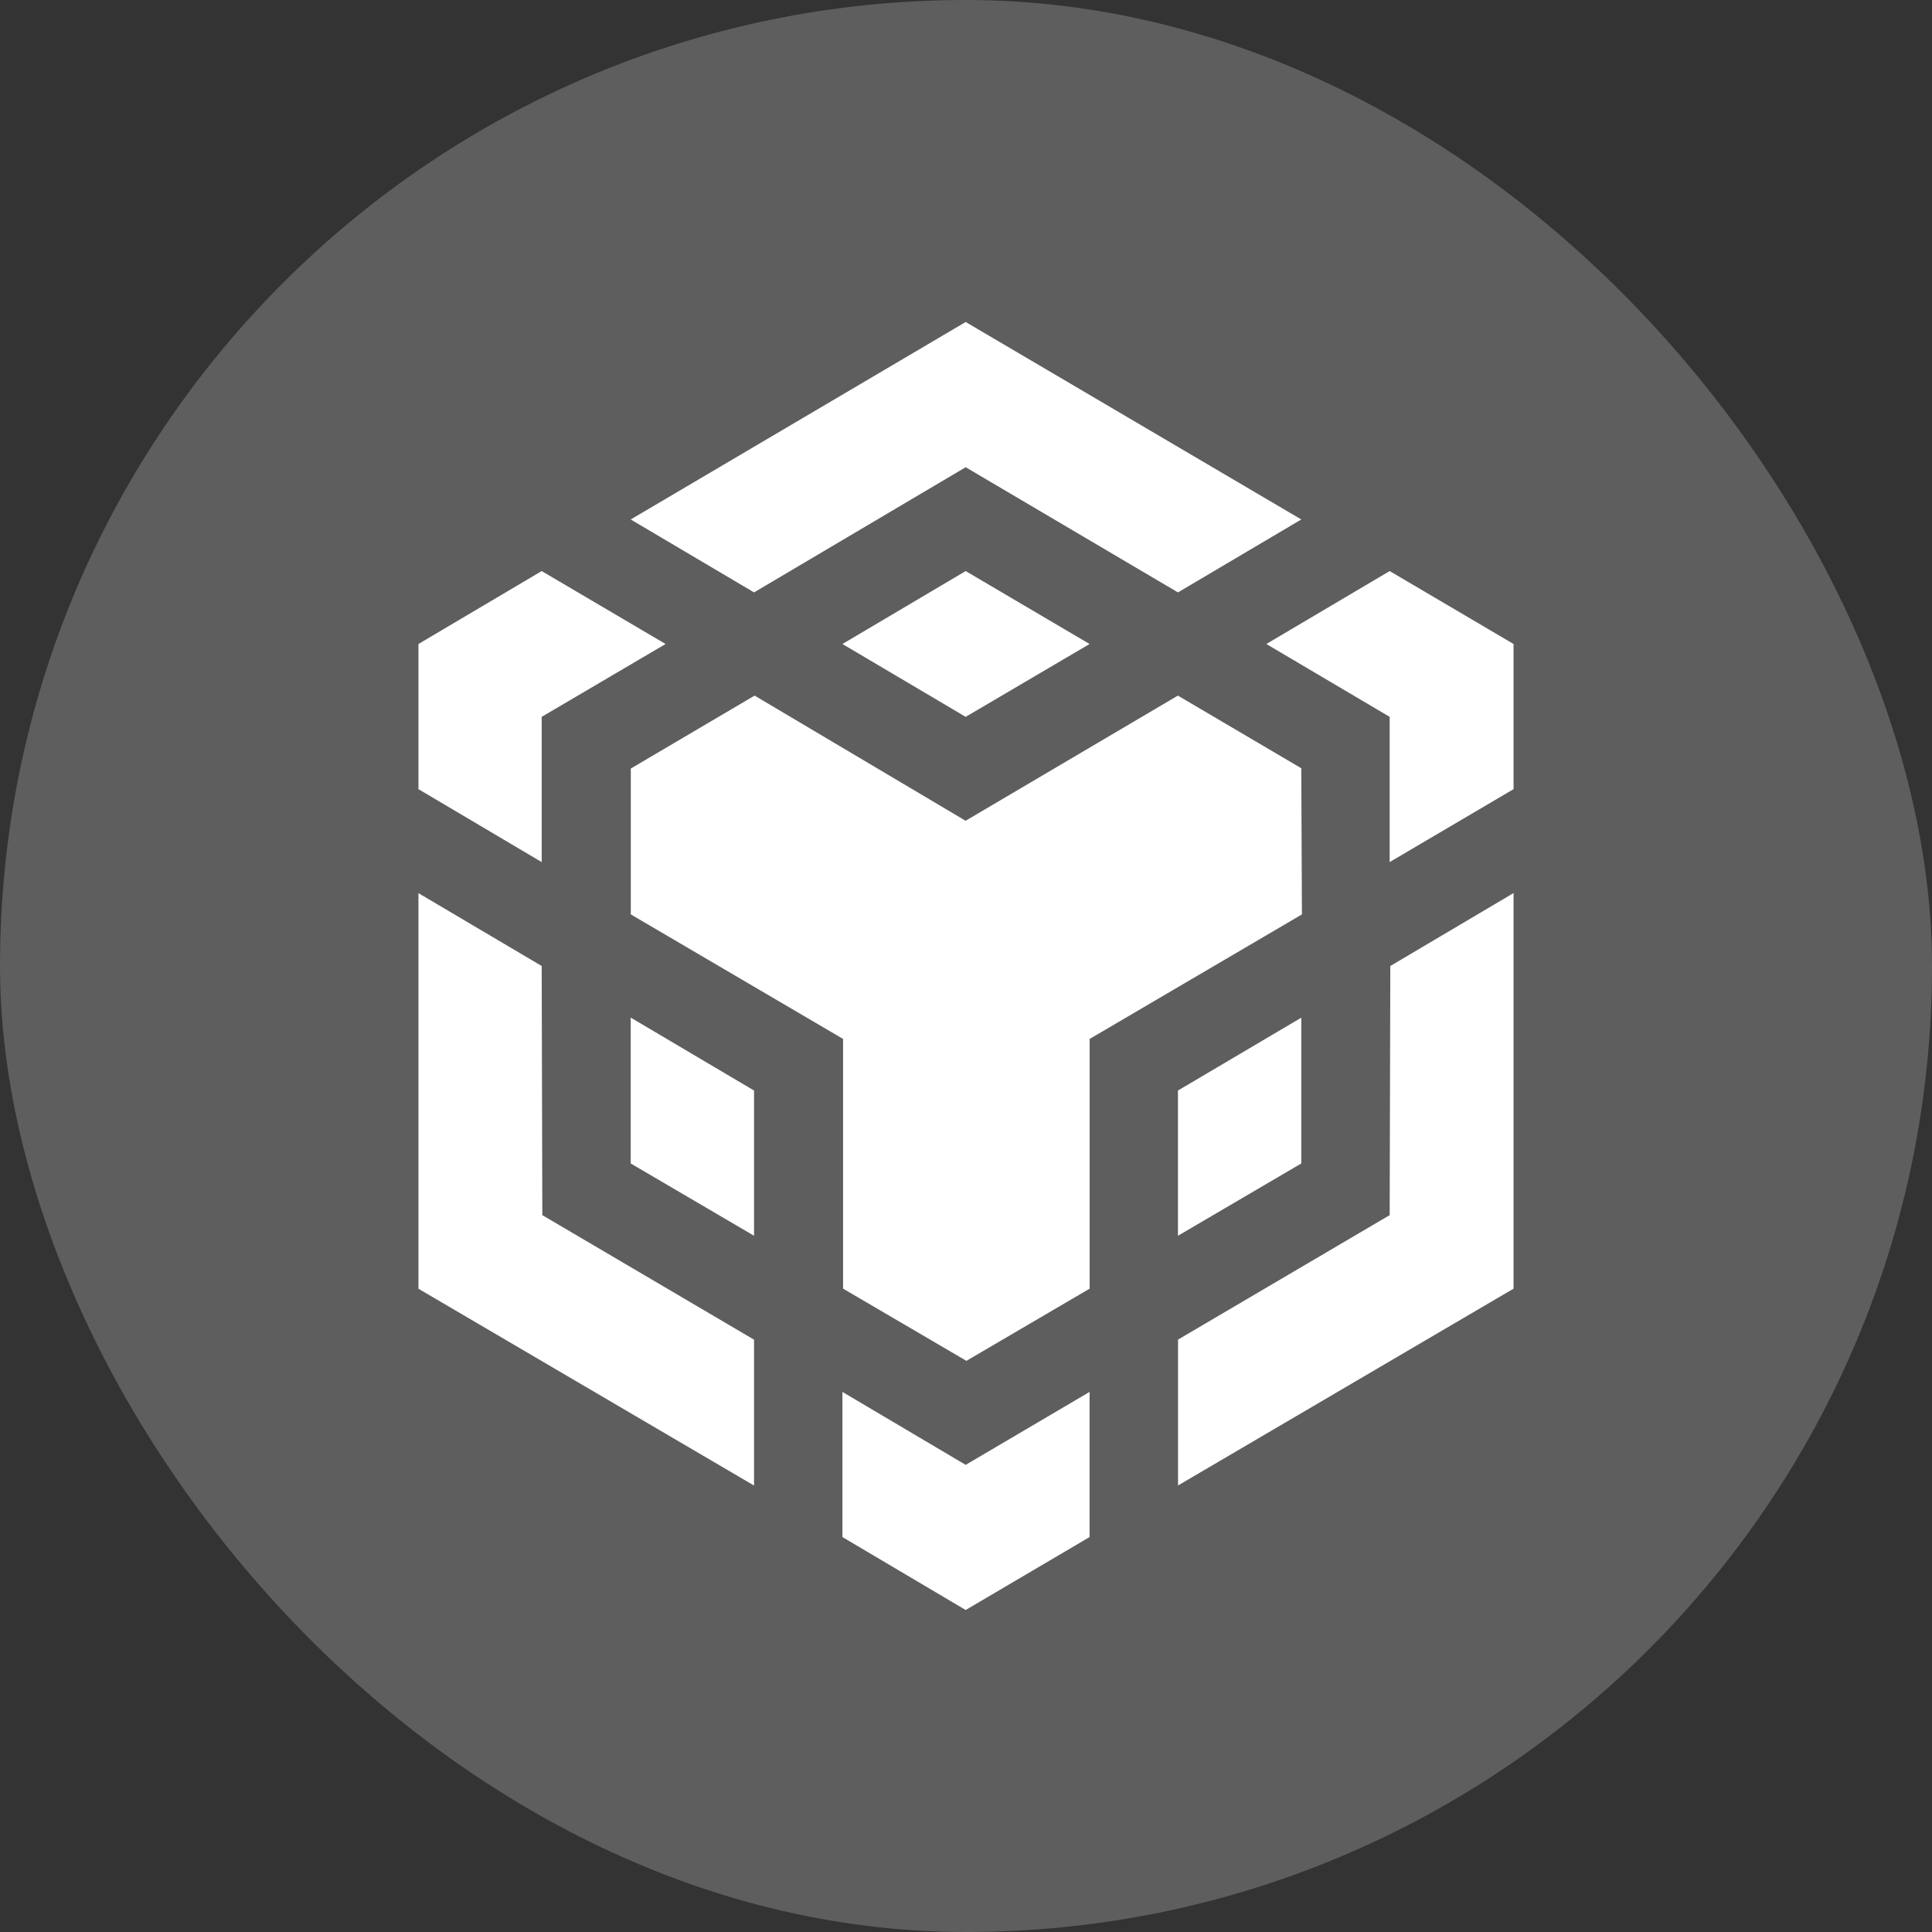 <svg width="24" height="24" viewBox="0 0 24 24" fill="none" xmlns="http://www.w3.org/2000/svg">
<rect x="0" y="0" width="24" height="24" fill="#333333" stroke="none"/>
<rect width="24" height="24" rx="12" fill="#9F9F9F" fill-opacity="0.4"/>
<path d="M6.729 12L6.737 15.095L9.367 16.642V18.454L5.198 16.009V11.095L6.729 12ZM6.729 8.905V10.709L5.198 9.803V8L6.729 7.094L8.268 8L6.729 8.905ZM10.465 8L11.996 7.094L13.535 8L11.996 8.905L10.465 8Z" fill="white"/>
<path d="M7.835 14.453V12.641L9.367 13.547V15.351L7.835 14.453ZM10.465 17.291L11.996 18.197L13.535 17.291V19.094L11.996 20L10.465 19.094V17.291ZM15.731 8L17.263 7.094L18.802 8V9.803L17.263 10.709V8.905L15.731 8ZM17.263 15.095L17.271 12L18.802 11.094V16.008L14.634 18.453V16.641L17.263 15.095Z" fill="white"/>
<path d="M16.165 14.453L14.633 15.351V13.547L16.165 12.642V14.453Z" fill="white"/>
<path d="M16.165 9.547L16.173 11.359L13.536 12.906V16.008L12.005 16.905L10.473 16.008V12.906L7.836 11.359V9.547L9.374 8.641L11.995 10.196L14.632 8.641L16.171 9.547H16.165ZM7.835 6.453L11.996 4L16.165 6.453L14.633 7.359L11.996 5.804L9.367 7.359L7.835 6.453Z" fill="white"/>
</svg>
